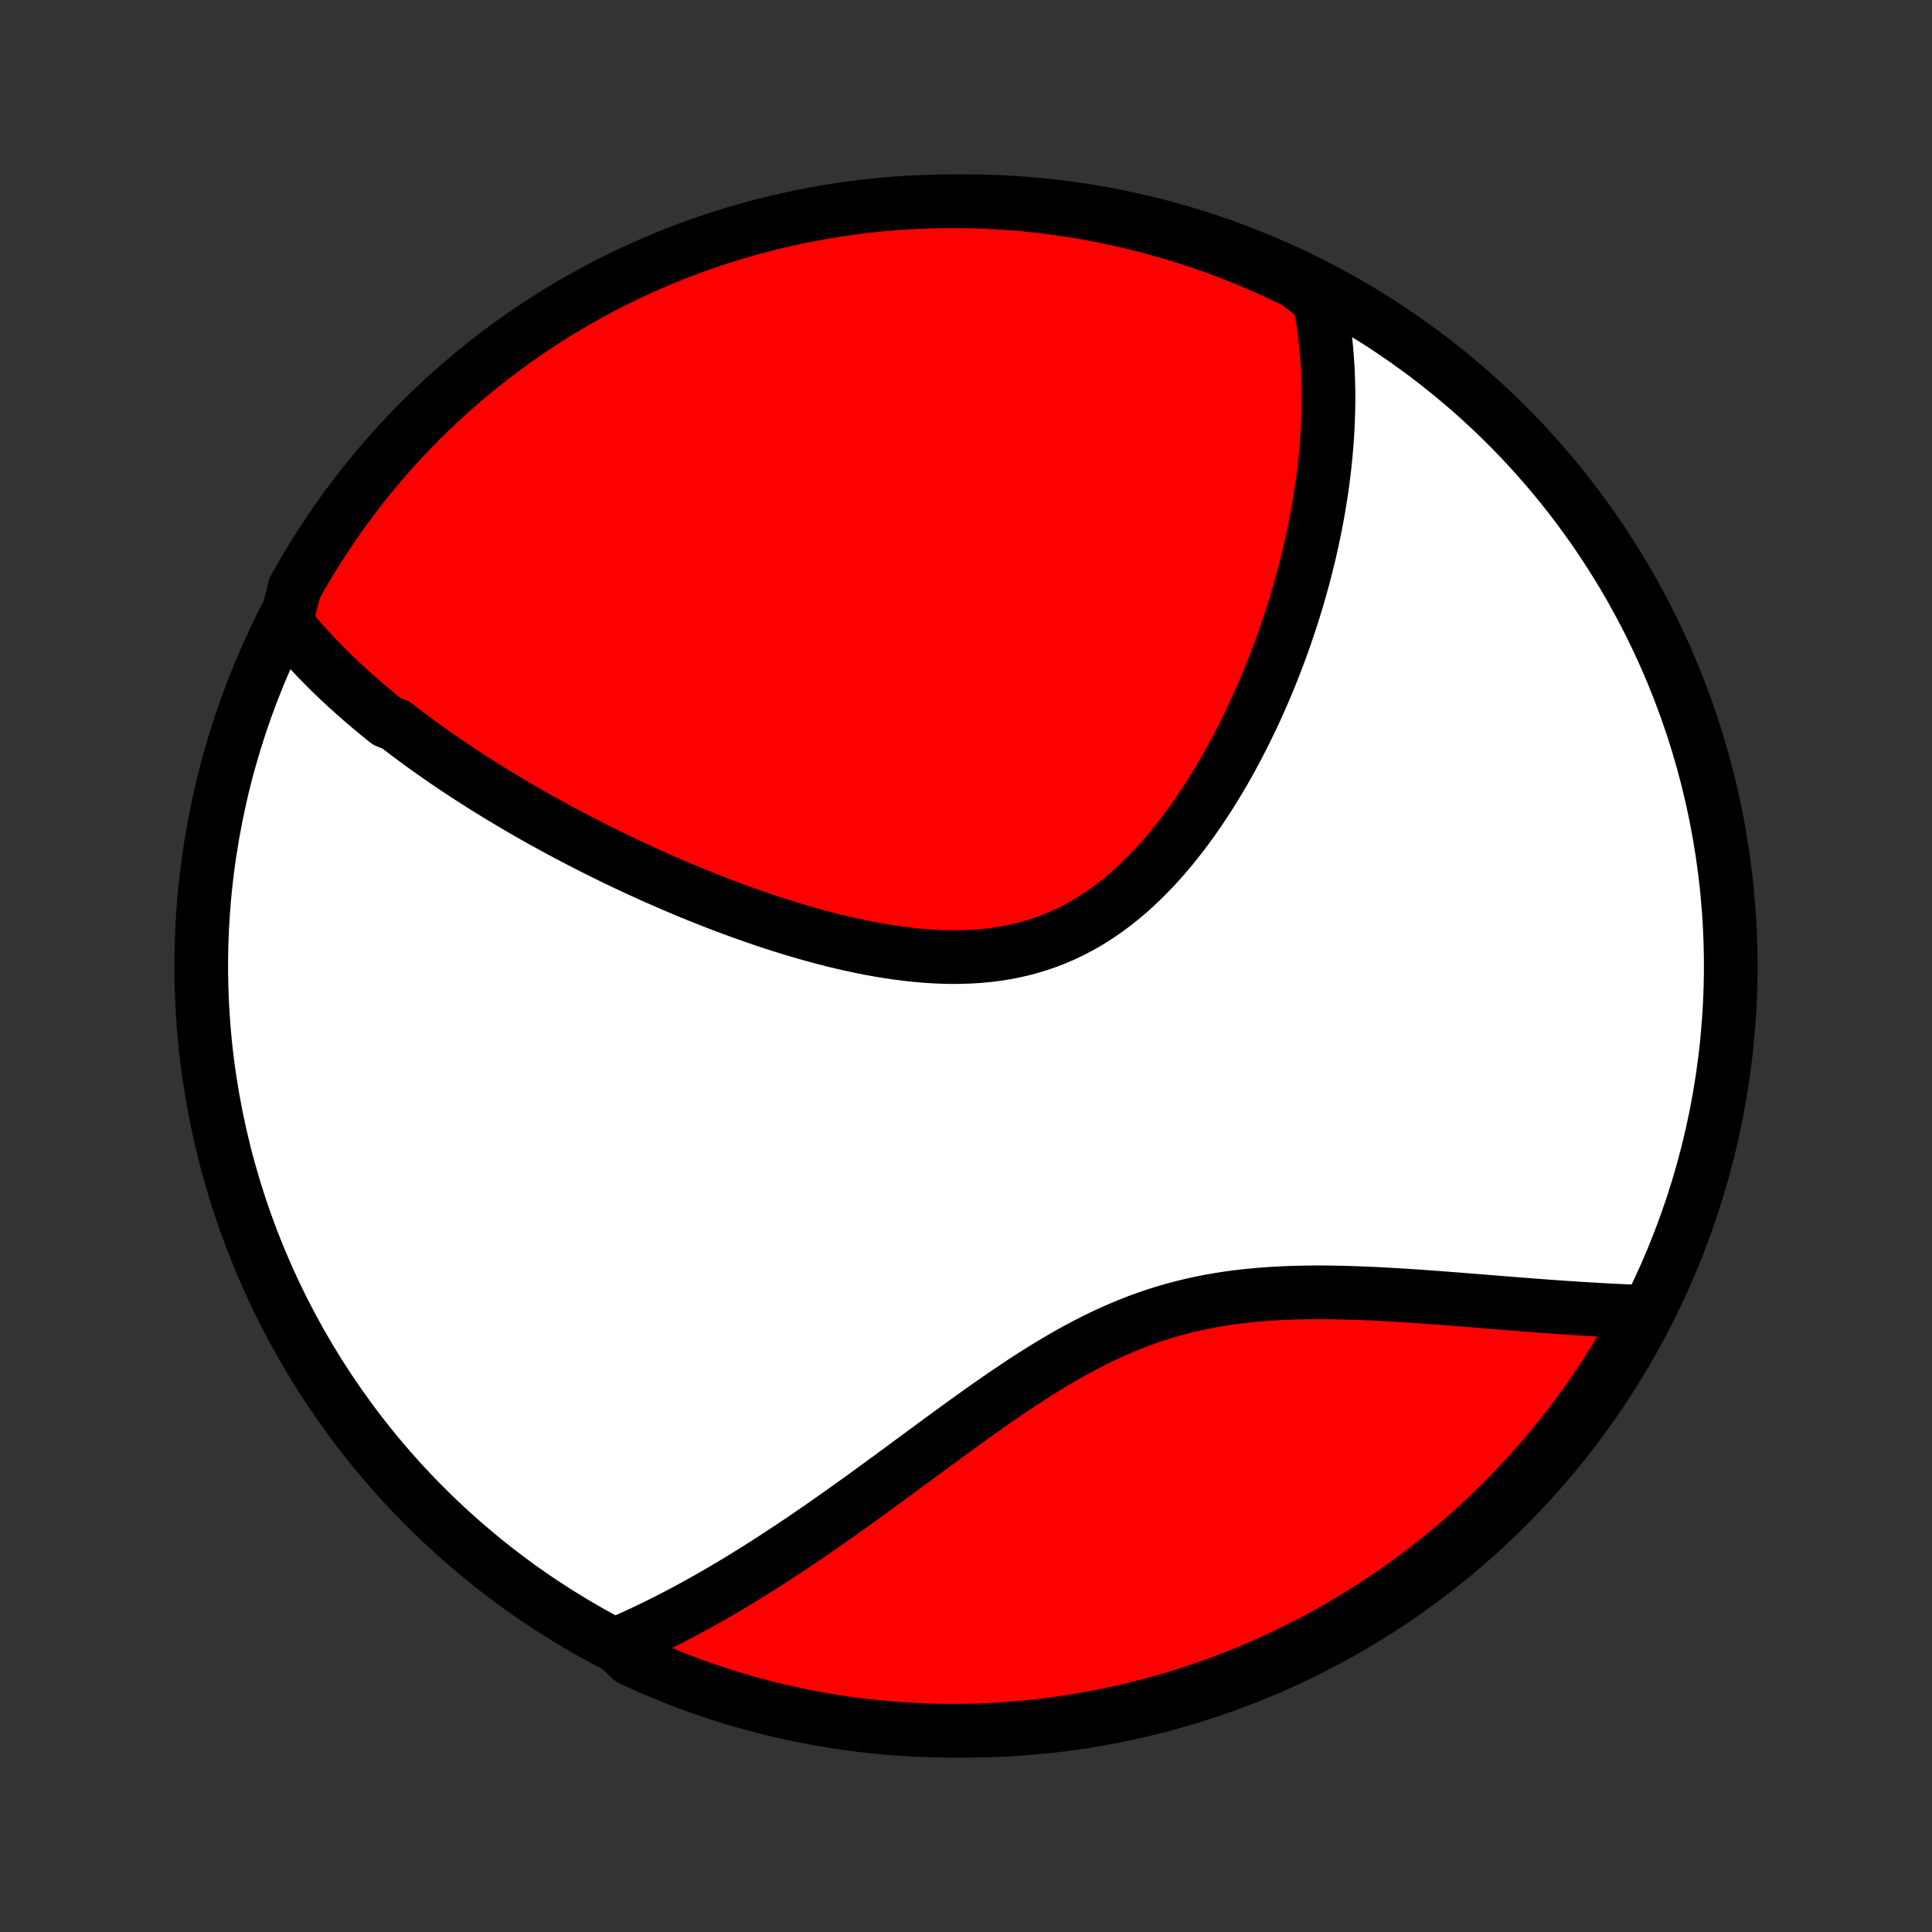 <?xml version="1.0" encoding="utf-8" standalone="no"?>
<!DOCTYPE svg PUBLIC "-//W3C//DTD SVG 1.1//EN"
  "http://www.w3.org/Graphics/SVG/1.1/DTD/svg11.dtd">
<!-- Created with matplotlib (http://matplotlib.org/) -->
<svg height="72pt" version="1.1" viewBox="0 0 72 72" width="72pt" xmlns="http://www.w3.org/2000/svg" xmlns:xlink="http://www.w3.org/1999/xlink">
 <rect x="0" y="0" width="72" height="72" fill="#333333" stroke="none"/>
 <defs>
  <style type="text/css">
*{stroke-linecap:butt;stroke-linejoin:round;}
  </style>
 </defs>
 <g id="figure_1">
  <g id="patch_1">
   <path d="
M0 72
L72 72
L72 0
L0 0
z
" style="fill:none;"/>
  </g>
  <g id="axes_1">
   <g id="PatchCollection_1">
    <defs>
     <path d="
M36 -7.5
C43.558 -7.5 50.808 -10.503 56.153 -15.848
C61.497 -21.192 64.5 -28.442 64.5 -36
C64.5 -43.558 61.497 -50.808 56.153 -56.153
C50.808 -61.497 43.558 -64.5 36 -64.5
C28.442 -64.5 21.192 -61.497 15.848 -56.153
C10.503 -50.808 7.5 -43.558 7.5 -36
C7.5 -28.442 10.503 -21.192 15.848 -15.848
C21.192 -10.503 28.442 -7.5 36 -7.5
z
" id="C0_0_a811fe30f3"/>
     <path d="
M10.653 -48.799
L10.785 -48.634
L10.919 -48.471
L11.055 -48.309
L11.192 -48.15
L11.331 -47.992
L11.472 -47.836
L11.614 -47.681
L11.758 -47.528
L11.903 -47.377
L12.05 -47.227
L12.197 -47.078
L12.347 -46.931
L12.498 -46.785
L12.65 -46.641
L12.803 -46.497
L12.958 -46.355
L13.115 -46.213
L13.272 -46.073
L13.431 -45.934
L13.592 -45.795
L13.754 -45.657
L13.917 -45.521
L14.081 -45.385
L14.247 -45.25
L14.414 -45.115
L14.753 -44.982
L14.925 -44.849
L15.098 -44.717
L15.273 -44.585
L15.449 -44.454
L15.627 -44.323
L15.806 -44.193
L15.987 -44.063
L16.169 -43.934
L16.353 -43.805
L16.539 -43.677
L16.727 -43.548
L16.916 -43.421
L17.107 -43.293
L17.3 -43.166
L17.494 -43.039
L17.691 -42.913
L17.89 -42.787
L18.09 -42.66
L18.293 -42.535
L18.497 -42.409
L18.704 -42.283
L18.913 -42.158
L19.124 -42.033
L19.337 -41.907
L19.552 -41.783
L19.77 -41.658
L19.99 -41.533
L20.213 -41.408
L20.438 -41.284
L20.665 -41.159
L20.895 -41.035
L21.127 -40.911
L21.362 -40.787
L21.6 -40.663
L21.84 -40.539
L22.083 -40.416
L22.329 -40.292
L22.578 -40.169
L22.829 -40.046
L23.084 -39.923
L23.341 -39.801
L23.601 -39.678
L23.865 -39.557
L24.131 -39.435
L24.4 -39.314
L24.672 -39.194
L24.948 -39.074
L25.226 -38.955
L25.508 -38.836
L25.792 -38.718
L26.08 -38.601
L26.37 -38.485
L26.664 -38.37
L26.961 -38.256
L27.261 -38.144
L27.564 -38.033
L27.869 -37.923
L28.178 -37.815
L28.489 -37.709
L28.804 -37.605
L29.12 -37.503
L29.44 -37.404
L29.762 -37.307
L30.086 -37.213
L30.413 -37.122
L30.741 -37.034
L31.072 -36.95
L31.405 -36.87
L31.739 -36.794
L32.074 -36.723
L32.411 -36.656
L32.749 -36.594
L33.088 -36.538
L33.427 -36.488
L33.767 -36.444
L34.106 -36.407
L34.446 -36.376
L34.785 -36.354
L35.123 -36.339
L35.46 -36.332
L35.796 -36.334
L36.13 -36.345
L36.462 -36.365
L36.792 -36.395
L37.119 -36.435
L37.443 -36.486
L37.765 -36.547
L38.082 -36.619
L38.396 -36.702
L38.706 -36.796
L39.012 -36.901
L39.314 -37.017
L39.611 -37.144
L39.903 -37.281
L40.191 -37.43
L40.473 -37.588
L40.751 -37.757
L41.023 -37.936
L41.29 -38.123
L41.552 -38.32
L41.809 -38.525
L42.06 -38.738
L42.306 -38.959
L42.547 -39.187
L42.782 -39.421
L43.013 -39.661
L43.238 -39.907
L43.458 -40.159
L43.672 -40.414
L43.882 -40.675
L44.086 -40.938
L44.286 -41.206
L44.481 -41.476
L44.67 -41.748
L44.855 -42.024
L45.036 -42.301
L45.211 -42.579
L45.382 -42.859
L45.549 -43.14
L45.711 -43.422
L45.868 -43.704
L46.022 -43.987
L46.171 -44.27
L46.316 -44.552
L46.456 -44.835
L46.593 -45.117
L46.726 -45.398
L46.855 -45.679
L46.98 -45.959
L47.101 -46.238
L47.219 -46.516
L47.333 -46.793
L47.443 -47.069
L47.55 -47.343
L47.654 -47.616
L47.754 -47.888
L47.851 -48.158
L47.944 -48.428
L48.035 -48.695
L48.122 -48.961
L48.206 -49.226
L48.287 -49.489
L48.365 -49.75
L48.441 -50.01
L48.513 -50.269
L48.583 -50.526
L48.649 -50.781
L48.713 -51.035
L48.775 -51.287
L48.833 -51.538
L48.889 -51.787
L48.943 -52.035
L48.994 -52.282
L49.042 -52.527
L49.088 -52.771
L49.131 -53.013
L49.172 -53.254
L49.211 -53.494
L49.247 -53.733
L49.281 -53.97
L49.312 -54.206
L49.341 -54.441
L49.368 -54.675
L49.392 -54.908
L49.414 -55.14
L49.434 -55.37
L49.451 -55.6
L49.467 -55.829
L49.479 -56.057
L49.49 -56.284
L49.498 -56.511
L49.504 -56.736
L49.508 -56.961
L49.509 -57.185
L49.508 -57.408
L49.504 -57.631
L49.498 -57.853
L49.49 -58.075
L49.479 -58.296
L49.465 -58.517
L49.45 -58.737
L49.431 -58.956
L49.41 -59.176
L49.387 -59.395
L49.36 -59.614
L49.331 -59.832
L49.3 -60.05
L49.265 -60.269
L49.227 -60.486
L49.187 -60.704
L49.143 -60.922
L48.762 -61.139
L48.315 -61.483
L47.865 -61.702
L47.411 -61.913
L46.953 -62.116
L46.492 -62.311
L46.028 -62.498
L45.561 -62.677
L45.091 -62.848
L44.618 -63.011
L44.143 -63.166
L43.665 -63.312
L43.185 -63.45
L42.702 -63.58
L42.218 -63.701
L41.731 -63.813
L41.243 -63.918
L40.754 -64.013
L40.263 -64.101
L39.77 -64.179
L39.276 -64.249
L38.782 -64.311
L38.286 -64.364
L37.79 -64.408
L37.294 -64.444
L36.797 -64.471
L36.299 -64.489
L35.802 -64.498
L35.304 -64.499
L34.807 -64.492
L34.31 -64.475
L33.814 -64.45
L33.319 -64.416
L32.824 -64.374
L32.33 -64.323
L31.837 -64.263
L31.346 -64.194
L30.856 -64.117
L30.367 -64.032
L29.881 -63.938
L29.396 -63.835
L28.913 -63.724
L28.432 -63.605
L27.954 -63.477
L27.478 -63.341
L27.005 -63.196
L26.534 -63.043
L26.066 -62.882
L25.602 -62.713
L25.14 -62.535
L24.682 -62.35
L24.227 -62.156
L23.776 -61.955
L23.329 -61.745
L22.885 -61.528
L22.445 -61.303
L22.01 -61.07
L21.579 -60.83
L21.152 -60.582
L20.73 -60.327
L20.312 -60.064
L19.899 -59.794
L19.491 -59.516
L19.088 -59.232
L18.69 -58.94
L18.298 -58.641
L17.911 -58.336
L17.529 -58.023
L17.153 -57.704
L16.783 -57.379
L16.419 -57.047
L16.06 -56.708
L15.708 -56.363
L15.362 -56.012
L15.022 -55.655
L14.688 -55.291
L14.361 -54.922
L14.041 -54.548
L13.727 -54.167
L13.42 -53.781
L13.12 -53.39
L12.827 -52.993
L12.541 -52.591
L12.262 -52.184
L11.991 -51.772
L11.726 -51.356
L11.469 -50.934
L11.22 -50.508
L10.978 -50.078
z
" id="C0_1_40d5a48493"/>
     <path d="
M22.939 -10.713
L23.145 -10.802
L23.351 -10.892
L23.557 -10.984
L23.764 -11.079
L23.971 -11.175
L24.179 -11.274
L24.388 -11.375
L24.597 -11.478
L24.807 -11.583
L25.018 -11.691
L25.23 -11.8
L25.442 -11.912
L25.656 -12.026
L25.87 -12.143
L26.086 -12.262
L26.302 -12.383
L26.52 -12.506
L26.739 -12.632
L26.959 -12.76
L27.18 -12.891
L27.402 -13.024
L27.626 -13.16
L27.851 -13.298
L28.078 -13.439
L28.306 -13.582
L28.535 -13.727
L28.766 -13.876
L28.998 -14.027
L29.232 -14.18
L29.468 -14.336
L29.705 -14.495
L29.944 -14.656
L30.185 -14.82
L30.427 -14.986
L30.671 -15.155
L30.917 -15.327
L31.165 -15.501
L31.414 -15.678
L31.665 -15.857
L31.919 -16.038
L32.174 -16.222
L32.431 -16.408
L32.69 -16.597
L32.951 -16.788
L33.214 -16.98
L33.478 -17.175
L33.745 -17.372
L34.014 -17.57
L34.285 -17.77
L34.558 -17.971
L34.833 -18.173
L35.11 -18.377
L35.389 -18.581
L35.671 -18.786
L35.954 -18.991
L36.239 -19.197
L36.527 -19.402
L36.816 -19.607
L37.108 -19.81
L37.402 -20.013
L37.698 -20.214
L37.996 -20.413
L38.296 -20.61
L38.599 -20.803
L38.903 -20.994
L39.21 -21.181
L39.519 -21.364
L39.83 -21.543
L40.144 -21.716
L40.459 -21.884
L40.777 -22.047
L41.097 -22.203
L41.42 -22.353
L41.744 -22.495
L42.071 -22.631
L42.399 -22.76
L42.73 -22.881
L43.062 -22.994
L43.397 -23.099
L43.732 -23.197
L44.07 -23.286
L44.409 -23.368
L44.749 -23.443
L45.09 -23.51
L45.431 -23.57
L45.774 -23.623
L46.117 -23.669
L46.46 -23.709
L46.803 -23.742
L47.146 -23.771
L47.488 -23.793
L47.83 -23.811
L48.171 -23.824
L48.511 -23.833
L48.85 -23.838
L49.187 -23.839
L49.523 -23.837
L49.857 -23.831
L50.188 -23.824
L50.518 -23.813
L50.846 -23.801
L51.171 -23.787
L51.493 -23.77
L51.814 -23.753
L52.131 -23.734
L52.445 -23.714
L52.757 -23.694
L53.066 -23.672
L53.371 -23.65
L53.674 -23.628
L53.974 -23.605
L54.27 -23.582
L54.563 -23.559
L54.853 -23.535
L55.14 -23.513
L55.424 -23.49
L55.704 -23.467
L55.981 -23.445
L56.255 -23.423
L56.526 -23.402
L56.794 -23.381
L57.059 -23.36
L57.32 -23.34
L57.578 -23.321
L57.833 -23.303
L58.086 -23.285
L58.335 -23.267
L58.581 -23.251
L58.824 -23.235
L59.065 -23.22
L59.303 -23.206
L59.537 -23.192
L59.77 -23.179
L59.999 -23.167
L60.226 -23.156
L60.45 -23.146
L60.672 -23.136
L60.891 -23.128
L61.108 -23.12
L61.17 -23.113
L60.933 -22.632
L60.688 -22.195
L60.436 -21.762
L60.176 -21.333
L59.909 -20.909
L59.635 -20.489
L59.353 -20.074
L59.065 -19.664
L58.769 -19.259
L58.467 -18.859
L58.157 -18.464
L57.841 -18.075
L57.518 -17.691
L57.188 -17.312
L56.853 -16.94
L56.51 -16.573
L56.162 -16.212
L55.807 -15.857
L55.447 -15.508
L55.08 -15.165
L54.708 -14.829
L54.33 -14.499
L53.946 -14.176
L53.557 -13.86
L53.162 -13.55
L52.763 -13.247
L52.358 -12.951
L51.948 -12.662
L51.533 -12.38
L51.114 -12.105
L50.69 -11.838
L50.261 -11.578
L49.829 -11.325
L49.392 -11.08
L48.951 -10.842
L48.505 -10.612
L48.057 -10.39
L47.604 -10.176
L47.148 -9.969
L46.689 -9.771
L46.226 -9.58
L45.76 -9.398
L45.291 -9.223
L44.82 -9.057
L44.345 -8.899
L43.868 -8.749
L43.389 -8.608
L42.908 -8.475
L42.424 -8.35
L41.938 -8.233
L41.451 -8.126
L40.962 -8.026
L40.471 -7.935
L39.98 -7.853
L39.486 -7.779
L38.992 -7.714
L38.497 -7.658
L38.001 -7.61
L37.505 -7.57
L37.008 -7.54
L36.511 -7.518
L36.013 -7.505
L35.516 -7.5
L35.019 -7.504
L34.522 -7.517
L34.025 -7.538
L33.529 -7.569
L33.034 -7.607
L32.54 -7.655
L32.047 -7.711
L31.555 -7.776
L31.064 -7.849
L30.575 -7.931
L30.087 -8.021
L29.602 -8.12
L29.118 -8.227
L28.637 -8.343
L28.157 -8.468
L27.68 -8.6
L27.206 -8.741
L26.734 -8.891
L26.265 -9.048
L25.799 -9.214
L25.336 -9.388
L24.876 -9.57
L24.42 -9.76
L23.967 -9.959
L23.518 -10.165
z
" id="C0_2_b802b08949"/>
    </defs>
    <g clip-path="url(#p1bffca34e9)">
     <use style="fill:#ffffff;stroke:#000000;stroke-width:2.0;" x="0.0" xlink:href="#C0_0_a811fe30f3" y="72.0"/>
    </g>
    <g clip-path="url(#p1bffca34e9)">
     <use style="fill:#ff0000;stroke:#000000;stroke-width:2.0;" x="0.0" xlink:href="#C0_1_40d5a48493" y="72.0"/>
    </g>
    <g clip-path="url(#p1bffca34e9)">
     <use style="fill:#ff0000;stroke:#000000;stroke-width:2.0;" x="0.0" xlink:href="#C0_2_b802b08949" y="72.0"/>
    </g>
   </g>
  </g>
 </g>
 <defs>
  <clipPath id="p1bffca34e9">
   <rect height="72.0" width="72.0" x="0.0" y="0.0"/>
  </clipPath>
 </defs>
</svg>
